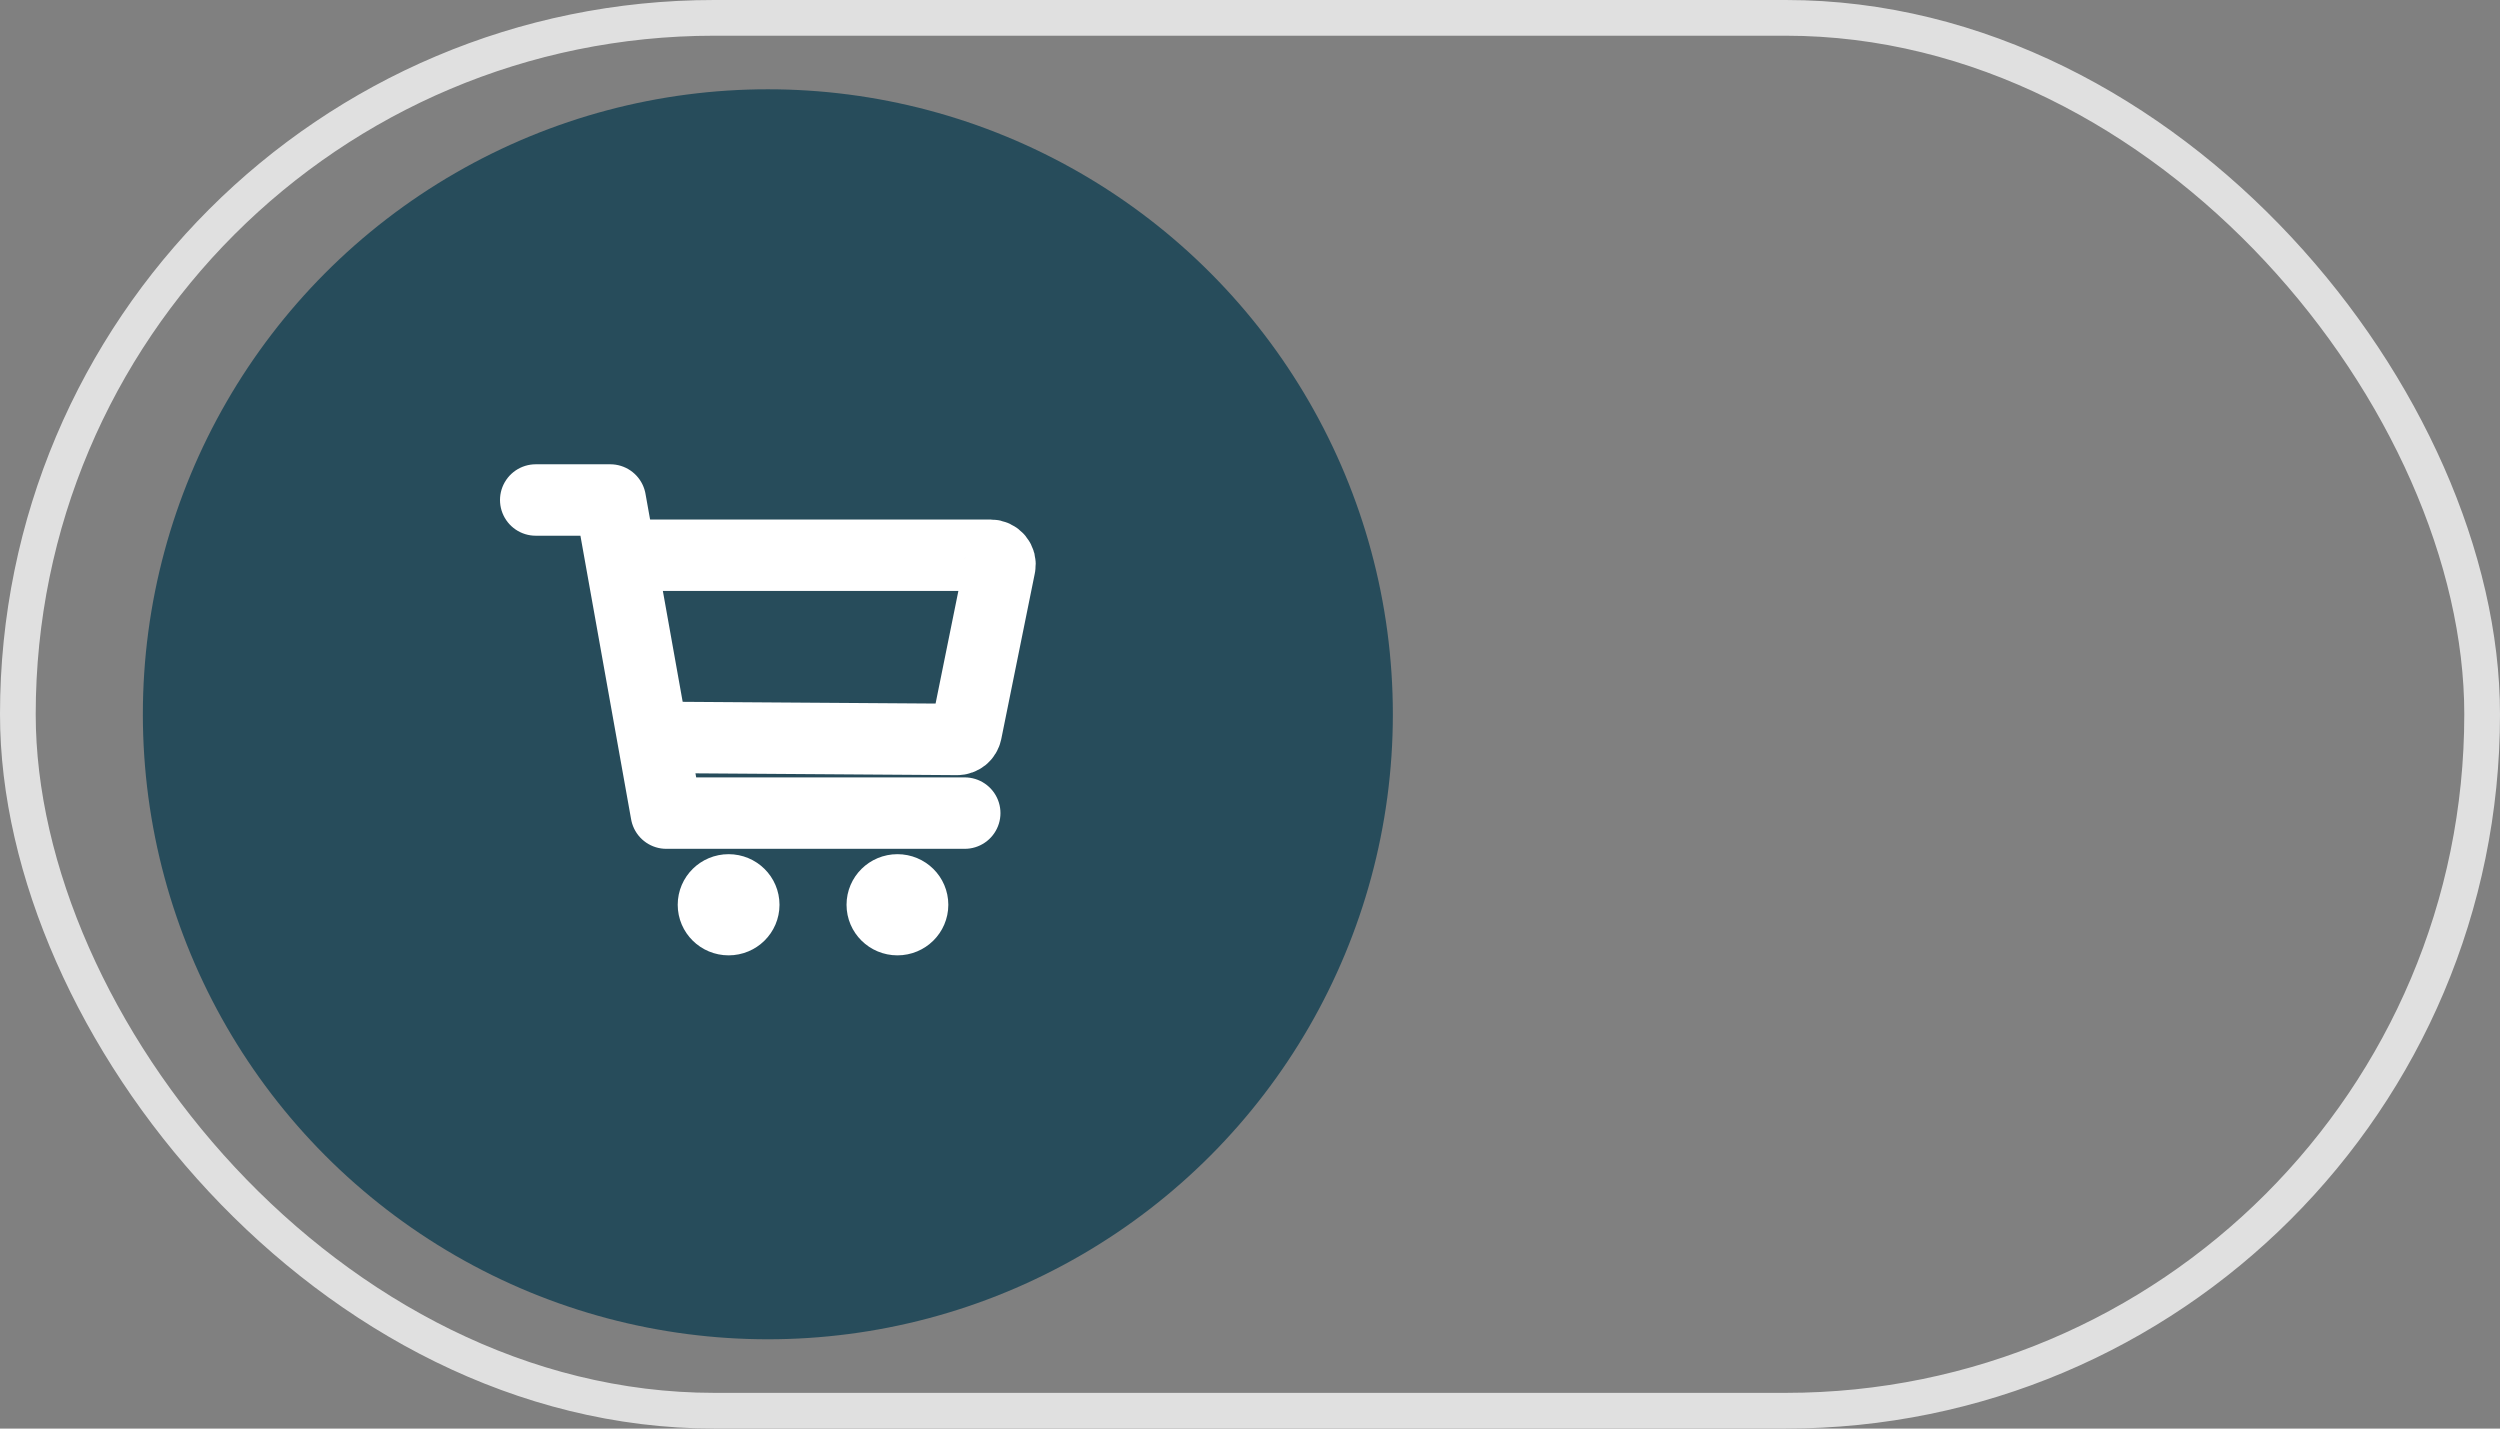 <svg width="70" height="40" viewBox="0 0 70 40" fill="none" xmlns="http://www.w3.org/2000/svg">
<rect x="0" y="0" width="70" height="40" fill="#808080" stroke="none"/>
<rect x="0.5" y="0.5" width="69" height="39" rx="19.5" stroke="#E0E0E0"/>
<circle cx="21.5" cy="20" r="17.5" fill="#274C5B"/>
<path d="M20.401 26C20.774 26 21.076 25.702 21.076 25.334C21.076 24.965 20.774 24.667 20.401 24.667C20.028 24.667 19.726 24.965 19.726 25.334C19.726 25.702 20.028 26 20.401 26Z" fill="white" stroke="white" stroke-width="1.5" stroke-linecap="round" stroke-linejoin="round"/>
<path d="M25.128 26C25.501 26 25.803 25.702 25.803 25.334C25.803 24.965 25.501 24.667 25.128 24.667C24.755 24.667 24.453 24.965 24.453 25.334C24.453 25.702 24.755 26 25.128 26Z" fill="white" stroke="white" stroke-width="1.5" stroke-linecap="round" stroke-linejoin="round"/>
<path d="M15 14H17.089L18.656 22.767H27.013" stroke="white" stroke-width="2" stroke-linecap="round" stroke-linejoin="round"/>
<path d="M18.376 20.646L26.799 20.704C26.859 20.704 26.918 20.683 26.965 20.646C27.011 20.608 27.043 20.555 27.055 20.497L27.995 15.855C28.003 15.818 28.002 15.779 27.993 15.742C27.983 15.705 27.966 15.671 27.941 15.641C27.917 15.612 27.886 15.588 27.851 15.572C27.816 15.555 27.778 15.547 27.739 15.547L17.523 15.547" stroke="white" stroke-width="2" stroke-linecap="round" stroke-linejoin="round"/>
</svg>
